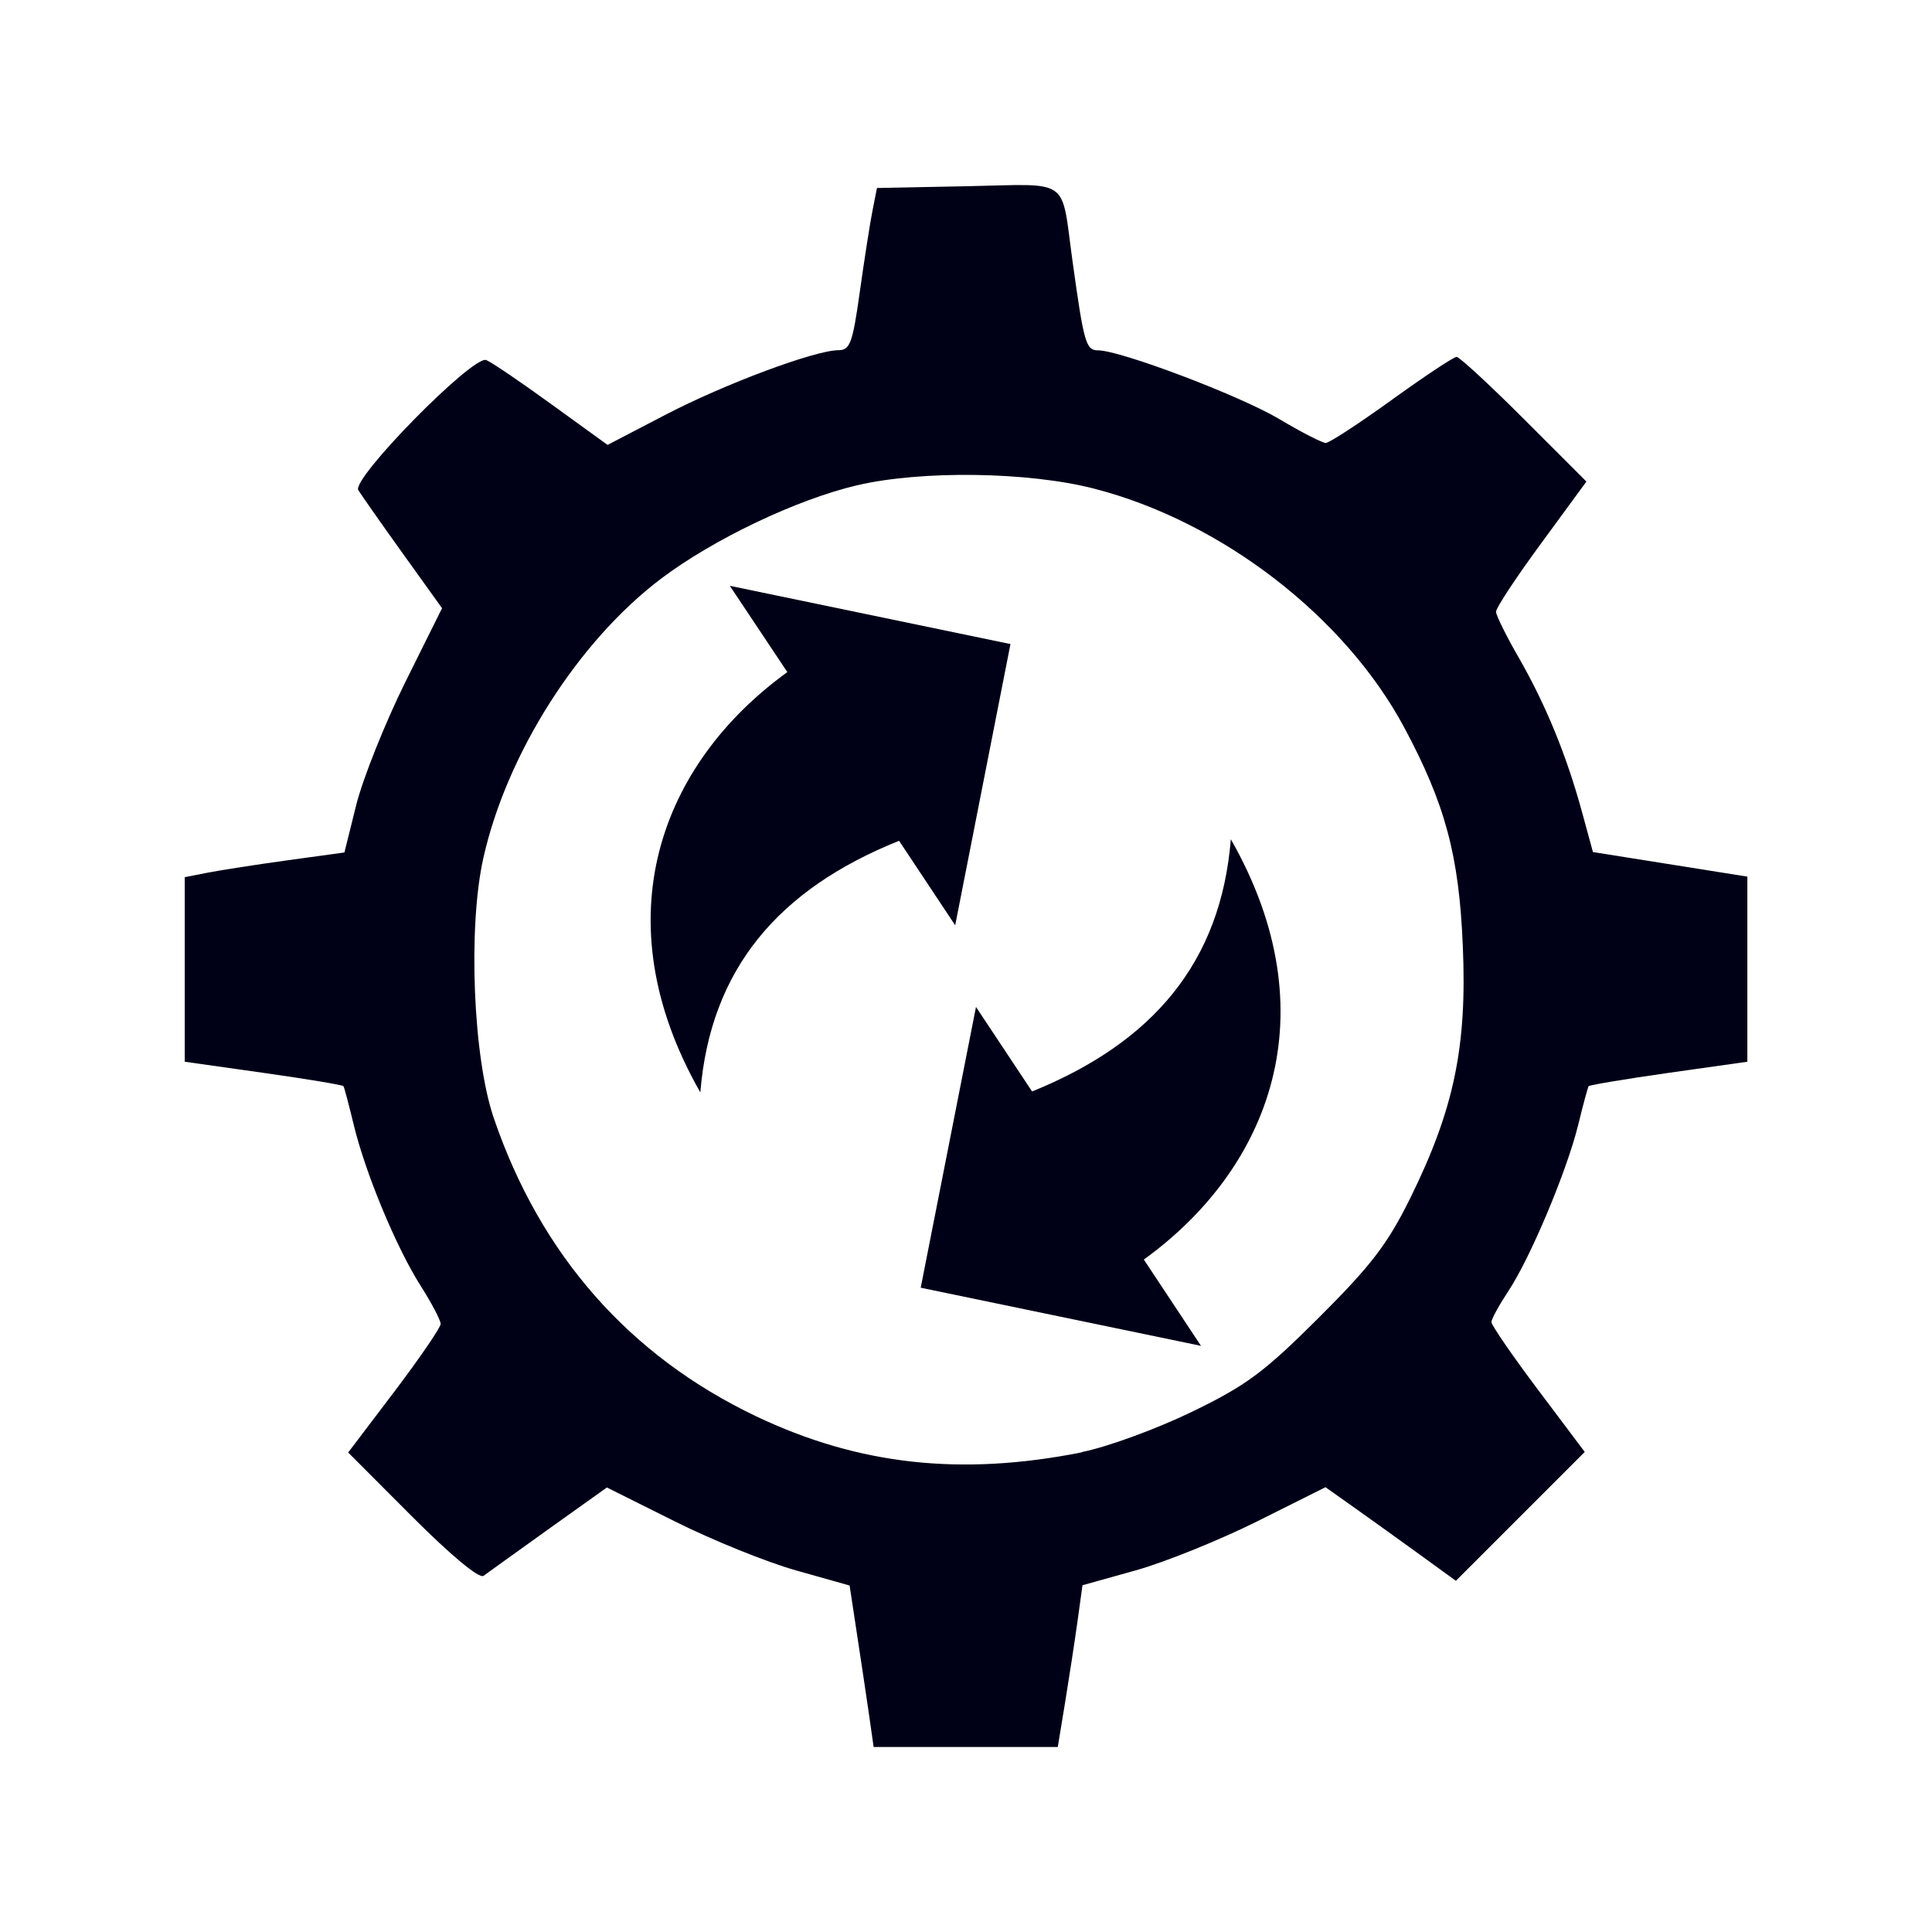 <svg xmlns="http://www.w3.org/2000/svg" width="16" height="16" version="1.1">
 <g transform="matrix(1.15 0 0 1.15 -11.449 -28.205)" fill="#000017">
  <path d="m16.215 36.882c-0.018-0.125-0.057-0.387-0.087-0.582l-0.054-0.356-0.383-0.108c-0.211-0.059-0.604-0.218-0.874-0.353l-0.491-0.245-0.419 0.299c-0.23 0.165-0.441 0.316-0.469 0.337-0.031 0.023-0.234-0.146-0.513-0.425l-0.462-0.463 0.333-0.439c0.183-0.242 0.333-0.461 0.333-0.487s-0.064-0.148-0.142-0.271c-0.177-0.277-0.401-0.817-0.484-1.163-0.035-0.144-0.068-0.27-0.074-0.278-6e-3 -0.009-0.266-0.052-0.577-0.096l-0.566-0.08v-1.329l0.168-0.033c0.092-0.018 0.351-0.058 0.575-0.089l0.407-0.056 0.085-0.342c0.047-0.188 0.205-0.584 0.351-0.88l0.267-0.537-0.282-0.393c-0.155-0.216-0.299-0.422-0.321-0.457-0.051-0.082 0.826-0.974 0.921-0.937 0.035 0.013 0.246 0.156 0.469 0.318l0.405 0.293 0.417-0.217c0.428-0.223 1.078-0.465 1.246-0.465 0.083 0 0.102-0.053 0.153-0.417 0.032-0.229 0.073-0.492 0.091-0.584l0.033-0.167 0.653-0.013c0.749-0.015 0.671-0.071 0.755 0.538 0.082 0.592 0.097 0.644 0.184 0.644 0.163 8.6e-4 1.018 0.325 1.302 0.493 0.161 0.096 0.313 0.174 0.338 0.174s0.238-0.139 0.475-0.31 0.447-0.31 0.467-0.31 0.239 0.202 0.486 0.449l0.449 0.449-0.326 0.445c-0.18 0.245-0.326 0.466-0.325 0.493 9.21e-4 0.026 0.075 0.177 0.166 0.334 0.194 0.339 0.342 0.701 0.452 1.103l0.08 0.293 1.112 0.177v1.333l-0.566 0.08c-0.311 0.044-0.571 0.088-0.577 0.096-6e-3 0.009-0.04 0.134-0.075 0.278-0.081 0.331-0.346 0.962-0.504 1.199-0.066 0.1-0.121 0.2-0.121 0.222s0.151 0.242 0.336 0.488l0.336 0.447-0.928 0.928-0.291-0.211c-0.16-0.116-0.371-0.267-0.47-0.337l-0.178-0.126-0.492 0.246c-0.271 0.135-0.664 0.294-0.875 0.353l-0.383 0.107-0.036 0.261c-0.02 0.143-0.06 0.405-0.089 0.582l-0.053 0.322h-1.326zm1.531-1.899c0.182-0.036 0.537-0.166 0.789-0.288 0.395-0.191 0.522-0.285 0.918-0.68 0.377-0.376 0.496-0.531 0.66-0.864 0.313-0.635 0.408-1.088 0.377-1.81-0.027-0.654-0.126-1.023-0.422-1.576-0.428-0.799-1.316-1.484-2.233-1.72-0.473-0.122-1.243-0.133-1.708-0.024-0.434 0.102-1.032 0.387-1.409 0.671-0.598 0.451-1.114 1.262-1.282 2.015-0.111 0.498-0.074 1.435 0.076 1.872 0.336 0.984 0.976 1.711 1.888 2.146 0.737 0.351 1.474 0.433 2.346 0.26z" stroke-width=".048" />
  <g transform="matrix(.856 0 0 .856 -5.83 23.316)" stroke-width=".092">
   <path d="m26.187 12.247 0.465-2.362 0.472 0.711c1.018-0.413 1.588-1.086 1.672-2.122 0.836 1.465 0.329 2.769-0.732 3.536l0.481 0.726z" />
   <path d="m26.942 6.832-0.465 2.366-0.472-0.711c-1.017 0.408-1.588 1.081-1.672 2.117-0.836-1.465-0.329-2.769 0.732-3.536l-0.484-0.726z" />
  </g>
 </g>
</svg>
